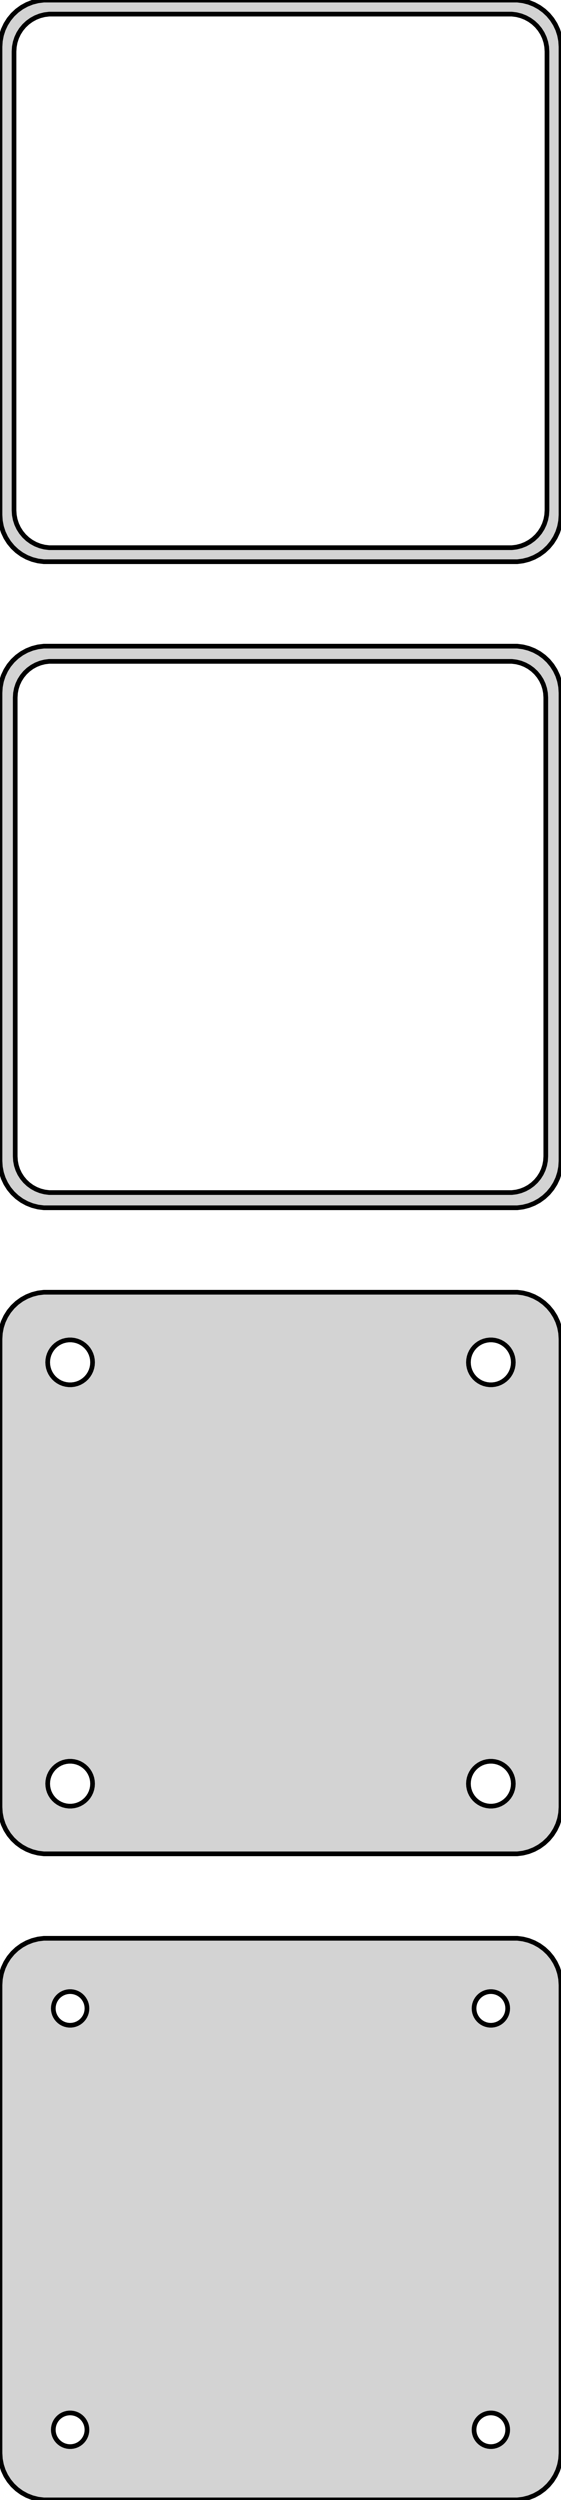 <?xml version="1.0" standalone="no"?>
<!DOCTYPE svg PUBLIC "-//W3C//DTD SVG 1.1//EN" "http://www.w3.org/Graphics/SVG/1.1/DTD/svg11.dtd">
<svg width="60mm" height="267mm" viewBox="-30 -444 60 267" xmlns="http://www.w3.org/2000/svg" version="1.1">
<title>OpenSCAD Model</title>
<path d="
M 25.937,-384.089 L 26.545,-384.245 L 27.129,-384.476 L 27.679,-384.778 L 28.187,-385.147 L 28.645,-385.577
 L 29.045,-386.061 L 29.381,-386.591 L 29.649,-387.159 L 29.843,-387.757 L 29.961,-388.373 L 30,-389
 L 30,-439 L 29.961,-439.627 L 29.843,-440.243 L 29.649,-440.841 L 29.381,-441.409 L 29.045,-441.939
 L 28.645,-442.423 L 28.187,-442.853 L 27.679,-443.222 L 27.129,-443.524 L 26.545,-443.755 L 25.937,-443.911
 L 25.314,-443.99 L -25.314,-443.99 L -25.937,-443.911 L -26.545,-443.755 L -27.129,-443.524 L -27.679,-443.222
 L -28.187,-442.853 L -28.645,-442.423 L -29.045,-441.939 L -29.381,-441.409 L -29.649,-440.841 L -29.843,-440.243
 L -29.961,-439.627 L -30,-439 L -30,-389 L -29.961,-388.373 L -29.843,-387.757 L -29.649,-387.159
 L -29.381,-386.591 L -29.045,-386.061 L -28.645,-385.577 L -28.187,-385.147 L -27.679,-384.778 L -27.129,-384.476
 L -26.545,-384.245 L -25.937,-384.089 L -25.314,-384.01 L 25.314,-384.01 z
M -24.751,-385.508 L -25.25,-385.571 L -25.736,-385.696 L -26.203,-385.881 L -26.643,-386.123 L -27.05,-386.418
 L -27.416,-386.762 L -27.736,-387.149 L -28.005,-387.573 L -28.219,-388.028 L -28.374,-388.505 L -28.468,-388.999
 L -28.5,-389.5 L -28.5,-438.5 L -28.468,-439.001 L -28.374,-439.495 L -28.219,-439.972 L -28.005,-440.427
 L -27.736,-440.851 L -27.416,-441.238 L -27.05,-441.582 L -26.643,-441.877 L -26.203,-442.119 L -25.736,-442.304
 L -25.25,-442.429 L -24.751,-442.492 L 24.751,-442.492 L 25.25,-442.429 L 25.736,-442.304 L 26.203,-442.119
 L 26.643,-441.877 L 27.05,-441.582 L 27.416,-441.238 L 27.736,-440.851 L 28.005,-440.427 L 28.219,-439.972
 L 28.374,-439.495 L 28.468,-439.001 L 28.5,-438.5 L 28.5,-389.5 L 28.468,-388.999 L 28.374,-388.505
 L 28.219,-388.028 L 28.005,-387.573 L 27.736,-387.149 L 27.416,-386.762 L 27.05,-386.418 L 26.643,-386.123
 L 26.203,-385.881 L 25.736,-385.696 L 25.25,-385.571 L 24.751,-385.508 z
M 25.937,-315.089 L 26.545,-315.245 L 27.129,-315.476 L 27.679,-315.778 L 28.187,-316.147 L 28.645,-316.577
 L 29.045,-317.061 L 29.381,-317.591 L 29.649,-318.159 L 29.843,-318.757 L 29.961,-319.373 L 30,-320
 L 30,-370 L 29.961,-370.627 L 29.843,-371.243 L 29.649,-371.841 L 29.381,-372.409 L 29.045,-372.939
 L 28.645,-373.423 L 28.187,-373.853 L 27.679,-374.222 L 27.129,-374.524 L 26.545,-374.755 L 25.937,-374.911
 L 25.314,-374.99 L -25.314,-374.99 L -25.937,-374.911 L -26.545,-374.755 L -27.129,-374.524 L -27.679,-374.222
 L -28.187,-373.853 L -28.645,-373.423 L -29.045,-372.939 L -29.381,-372.409 L -29.649,-371.841 L -29.843,-371.243
 L -29.961,-370.627 L -30,-370 L -30,-320 L -29.961,-319.373 L -29.843,-318.757 L -29.649,-318.159
 L -29.381,-317.591 L -29.045,-317.061 L -28.645,-316.577 L -28.187,-316.147 L -27.679,-315.778 L -27.129,-315.476
 L -26.545,-315.245 L -25.937,-315.089 L -25.314,-315.01 L 25.314,-315.01 z
M -24.743,-316.635 L -25.226,-316.696 L -25.697,-316.817 L -26.149,-316.996 L -26.575,-317.23 L -26.968,-317.516
 L -27.323,-317.849 L -27.633,-318.224 L -27.894,-318.634 L -28.101,-319.074 L -28.251,-319.537 L -28.342,-320.015
 L -28.373,-320.5 L -28.373,-369.5 L -28.342,-369.985 L -28.251,-370.463 L -28.101,-370.926 L -27.894,-371.366
 L -27.633,-371.776 L -27.323,-372.151 L -26.968,-372.484 L -26.575,-372.77 L -26.149,-373.004 L -25.697,-373.183
 L -25.226,-373.304 L -24.743,-373.365 L 24.743,-373.365 L 25.226,-373.304 L 25.697,-373.183 L 26.149,-373.004
 L 26.575,-372.77 L 26.968,-372.484 L 27.323,-372.151 L 27.633,-371.776 L 27.894,-371.366 L 28.101,-370.926
 L 28.251,-370.463 L 28.342,-369.985 L 28.373,-369.5 L 28.373,-320.5 L 28.342,-320.015 L 28.251,-319.537
 L 28.101,-319.074 L 27.894,-318.634 L 27.633,-318.224 L 27.323,-317.849 L 26.968,-317.516 L 26.575,-317.23
 L 26.149,-316.996 L 25.697,-316.817 L 25.226,-316.696 L 24.743,-316.635 z
M 25.937,-246.089 L 26.545,-246.245 L 27.129,-246.476 L 27.679,-246.778 L 28.187,-247.147 L 28.645,-247.577
 L 29.045,-248.061 L 29.381,-248.591 L 29.649,-249.159 L 29.843,-249.757 L 29.961,-250.373 L 30,-251
 L 30,-301 L 29.961,-301.627 L 29.843,-302.243 L 29.649,-302.841 L 29.381,-303.409 L 29.045,-303.939
 L 28.645,-304.423 L 28.187,-304.853 L 27.679,-305.222 L 27.129,-305.524 L 26.545,-305.755 L 25.937,-305.911
 L 25.314,-305.99 L -25.314,-305.99 L -25.937,-305.911 L -26.545,-305.755 L -27.129,-305.524 L -27.679,-305.222
 L -28.187,-304.853 L -28.645,-304.423 L -29.045,-303.939 L -29.381,-303.409 L -29.649,-302.841 L -29.843,-302.243
 L -29.961,-301.627 L -30,-301 L -30,-251 L -29.961,-250.373 L -29.843,-249.757 L -29.649,-249.159
 L -29.381,-248.591 L -29.045,-248.061 L -28.645,-247.577 L -28.187,-247.147 L -27.679,-246.778 L -27.129,-246.476
 L -26.545,-246.245 L -25.937,-246.089 L -25.314,-246.01 L 25.314,-246.01 z
M 22.349,-296.105 L 22.05,-296.143 L 21.758,-296.217 L 21.478,-296.328 L 21.214,-296.474 L 20.97,-296.651
 L 20.75,-296.857 L 20.558,-297.089 L 20.397,-297.344 L 20.268,-297.617 L 20.175,-297.903 L 20.119,-298.199
 L 20.1,-298.5 L 20.119,-298.801 L 20.175,-299.097 L 20.268,-299.383 L 20.397,-299.656 L 20.558,-299.911
 L 20.75,-300.143 L 20.97,-300.349 L 21.214,-300.526 L 21.478,-300.672 L 21.758,-300.783 L 22.05,-300.857
 L 22.349,-300.895 L 22.651,-300.895 L 22.95,-300.857 L 23.242,-300.783 L 23.522,-300.672 L 23.786,-300.526
 L 24.03,-300.349 L 24.25,-300.143 L 24.442,-299.911 L 24.603,-299.656 L 24.732,-299.383 L 24.825,-299.097
 L 24.881,-298.801 L 24.9,-298.5 L 24.881,-298.199 L 24.825,-297.903 L 24.732,-297.617 L 24.603,-297.344
 L 24.442,-297.089 L 24.25,-296.857 L 24.03,-296.651 L 23.786,-296.474 L 23.522,-296.328 L 23.242,-296.217
 L 22.95,-296.143 L 22.651,-296.105 z
M -22.651,-296.105 L -22.95,-296.143 L -23.242,-296.217 L -23.522,-296.328 L -23.786,-296.474 L -24.03,-296.651
 L -24.25,-296.857 L -24.442,-297.089 L -24.603,-297.344 L -24.732,-297.617 L -24.825,-297.903 L -24.881,-298.199
 L -24.9,-298.5 L -24.881,-298.801 L -24.825,-299.097 L -24.732,-299.383 L -24.603,-299.656 L -24.442,-299.911
 L -24.25,-300.143 L -24.03,-300.349 L -23.786,-300.526 L -23.522,-300.672 L -23.242,-300.783 L -22.95,-300.857
 L -22.651,-300.895 L -22.349,-300.895 L -22.05,-300.857 L -21.758,-300.783 L -21.478,-300.672 L -21.214,-300.526
 L -20.97,-300.349 L -20.75,-300.143 L -20.558,-299.911 L -20.397,-299.656 L -20.268,-299.383 L -20.175,-299.097
 L -20.119,-298.801 L -20.1,-298.5 L -20.119,-298.199 L -20.175,-297.903 L -20.268,-297.617 L -20.397,-297.344
 L -20.558,-297.089 L -20.75,-296.857 L -20.97,-296.651 L -21.214,-296.474 L -21.478,-296.328 L -21.758,-296.217
 L -22.05,-296.143 L -22.349,-296.105 z
M 22.349,-251.105 L 22.05,-251.143 L 21.758,-251.217 L 21.478,-251.328 L 21.214,-251.474 L 20.97,-251.651
 L 20.75,-251.857 L 20.558,-252.089 L 20.397,-252.344 L 20.268,-252.617 L 20.175,-252.903 L 20.119,-253.199
 L 20.1,-253.5 L 20.119,-253.801 L 20.175,-254.097 L 20.268,-254.383 L 20.397,-254.656 L 20.558,-254.911
 L 20.75,-255.143 L 20.97,-255.349 L 21.214,-255.526 L 21.478,-255.672 L 21.758,-255.783 L 22.05,-255.857
 L 22.349,-255.895 L 22.651,-255.895 L 22.95,-255.857 L 23.242,-255.783 L 23.522,-255.672 L 23.786,-255.526
 L 24.03,-255.349 L 24.25,-255.143 L 24.442,-254.911 L 24.603,-254.656 L 24.732,-254.383 L 24.825,-254.097
 L 24.881,-253.801 L 24.9,-253.5 L 24.881,-253.199 L 24.825,-252.903 L 24.732,-252.617 L 24.603,-252.344
 L 24.442,-252.089 L 24.25,-251.857 L 24.03,-251.651 L 23.786,-251.474 L 23.522,-251.328 L 23.242,-251.217
 L 22.95,-251.143 L 22.651,-251.105 z
M -22.651,-251.105 L -22.95,-251.143 L -23.242,-251.217 L -23.522,-251.328 L -23.786,-251.474 L -24.03,-251.651
 L -24.25,-251.857 L -24.442,-252.089 L -24.603,-252.344 L -24.732,-252.617 L -24.825,-252.903 L -24.881,-253.199
 L -24.9,-253.5 L -24.881,-253.801 L -24.825,-254.097 L -24.732,-254.383 L -24.603,-254.656 L -24.442,-254.911
 L -24.25,-255.143 L -24.03,-255.349 L -23.786,-255.526 L -23.522,-255.672 L -23.242,-255.783 L -22.95,-255.857
 L -22.651,-255.895 L -22.349,-255.895 L -22.05,-255.857 L -21.758,-255.783 L -21.478,-255.672 L -21.214,-255.526
 L -20.97,-255.349 L -20.75,-255.143 L -20.558,-254.911 L -20.397,-254.656 L -20.268,-254.383 L -20.175,-254.097
 L -20.119,-253.801 L -20.1,-253.5 L -20.119,-253.199 L -20.175,-252.903 L -20.268,-252.617 L -20.397,-252.344
 L -20.558,-252.089 L -20.75,-251.857 L -20.97,-251.651 L -21.214,-251.474 L -21.478,-251.328 L -21.758,-251.217
 L -22.05,-251.143 L -22.349,-251.105 z
M 25.937,-177.089 L 26.545,-177.245 L 27.129,-177.476 L 27.679,-177.778 L 28.187,-178.147 L 28.645,-178.577
 L 29.045,-179.061 L 29.381,-179.591 L 29.649,-180.159 L 29.843,-180.757 L 29.961,-181.373 L 30,-182
 L 30,-232 L 29.961,-232.627 L 29.843,-233.243 L 29.649,-233.841 L 29.381,-234.409 L 29.045,-234.939
 L 28.645,-235.423 L 28.187,-235.853 L 27.679,-236.222 L 27.129,-236.524 L 26.545,-236.755 L 25.937,-236.911
 L 25.314,-236.99 L -25.314,-236.99 L -25.937,-236.911 L -26.545,-236.755 L -27.129,-236.524 L -27.679,-236.222
 L -28.187,-235.853 L -28.645,-235.423 L -29.045,-234.939 L -29.381,-234.409 L -29.649,-233.841 L -29.843,-233.243
 L -29.961,-232.627 L -30,-232 L -30,-182 L -29.961,-181.373 L -29.843,-180.757 L -29.649,-180.159
 L -29.381,-179.591 L -29.045,-179.061 L -28.645,-178.577 L -28.187,-178.147 L -27.679,-177.778 L -27.129,-177.476
 L -26.545,-177.245 L -25.937,-177.089 L -25.314,-177.01 L 25.314,-177.01 z
M 22.387,-227.704 L 22.163,-227.732 L 21.944,-227.788 L 21.734,-227.871 L 21.535,-227.98 L 21.353,-228.113
 L 21.188,-228.268 L 21.044,-228.442 L 20.923,-228.633 L 20.826,-228.837 L 20.756,-229.052 L 20.714,-229.274
 L 20.7,-229.5 L 20.714,-229.726 L 20.756,-229.948 L 20.826,-230.163 L 20.923,-230.367 L 21.044,-230.558
 L 21.188,-230.732 L 21.353,-230.887 L 21.535,-231.02 L 21.734,-231.129 L 21.944,-231.212 L 22.163,-231.268
 L 22.387,-231.296 L 22.613,-231.296 L 22.837,-231.268 L 23.056,-231.212 L 23.266,-231.129 L 23.465,-231.02
 L 23.647,-230.887 L 23.812,-230.732 L 23.956,-230.558 L 24.077,-230.367 L 24.174,-230.163 L 24.243,-229.948
 L 24.286,-229.726 L 24.3,-229.5 L 24.286,-229.274 L 24.243,-229.052 L 24.174,-228.837 L 24.077,-228.633
 L 23.956,-228.442 L 23.812,-228.268 L 23.647,-228.113 L 23.465,-227.98 L 23.266,-227.871 L 23.056,-227.788
 L 22.837,-227.732 L 22.613,-227.704 z
M -22.613,-227.704 L -22.837,-227.732 L -23.056,-227.788 L -23.266,-227.871 L -23.465,-227.98 L -23.647,-228.113
 L -23.812,-228.268 L -23.956,-228.442 L -24.077,-228.633 L -24.174,-228.837 L -24.243,-229.052 L -24.286,-229.274
 L -24.3,-229.5 L -24.286,-229.726 L -24.243,-229.948 L -24.174,-230.163 L -24.077,-230.367 L -23.956,-230.558
 L -23.812,-230.732 L -23.647,-230.887 L -23.465,-231.02 L -23.266,-231.129 L -23.056,-231.212 L -22.837,-231.268
 L -22.613,-231.296 L -22.387,-231.296 L -22.163,-231.268 L -21.944,-231.212 L -21.734,-231.129 L -21.535,-231.02
 L -21.353,-230.887 L -21.188,-230.732 L -21.044,-230.558 L -20.923,-230.367 L -20.826,-230.163 L -20.756,-229.948
 L -20.714,-229.726 L -20.7,-229.5 L -20.714,-229.274 L -20.756,-229.052 L -20.826,-228.837 L -20.923,-228.633
 L -21.044,-228.442 L -21.188,-228.268 L -21.353,-228.113 L -21.535,-227.98 L -21.734,-227.871 L -21.944,-227.788
 L -22.163,-227.732 L -22.387,-227.704 z
M -22.613,-182.704 L -22.837,-182.732 L -23.056,-182.788 L -23.266,-182.871 L -23.465,-182.98 L -23.647,-183.113
 L -23.812,-183.268 L -23.956,-183.442 L -24.077,-183.633 L -24.174,-183.837 L -24.243,-184.052 L -24.286,-184.274
 L -24.3,-184.5 L -24.286,-184.726 L -24.243,-184.948 L -24.174,-185.163 L -24.077,-185.367 L -23.956,-185.558
 L -23.812,-185.732 L -23.647,-185.887 L -23.465,-186.02 L -23.266,-186.129 L -23.056,-186.212 L -22.837,-186.268
 L -22.613,-186.296 L -22.387,-186.296 L -22.163,-186.268 L -21.944,-186.212 L -21.734,-186.129 L -21.535,-186.02
 L -21.353,-185.887 L -21.188,-185.732 L -21.044,-185.558 L -20.923,-185.367 L -20.826,-185.163 L -20.756,-184.948
 L -20.714,-184.726 L -20.7,-184.5 L -20.714,-184.274 L -20.756,-184.052 L -20.826,-183.837 L -20.923,-183.633
 L -21.044,-183.442 L -21.188,-183.268 L -21.353,-183.113 L -21.535,-182.98 L -21.734,-182.871 L -21.944,-182.788
 L -22.163,-182.732 L -22.387,-182.704 z
M 22.387,-182.704 L 22.163,-182.732 L 21.944,-182.788 L 21.734,-182.871 L 21.535,-182.98 L 21.353,-183.113
 L 21.188,-183.268 L 21.044,-183.442 L 20.923,-183.633 L 20.826,-183.837 L 20.756,-184.052 L 20.714,-184.274
 L 20.7,-184.5 L 20.714,-184.726 L 20.756,-184.948 L 20.826,-185.163 L 20.923,-185.367 L 21.044,-185.558
 L 21.188,-185.732 L 21.353,-185.887 L 21.535,-186.02 L 21.734,-186.129 L 21.944,-186.212 L 22.163,-186.268
 L 22.387,-186.296 L 22.613,-186.296 L 22.837,-186.268 L 23.056,-186.212 L 23.266,-186.129 L 23.465,-186.02
 L 23.647,-185.887 L 23.812,-185.732 L 23.956,-185.558 L 24.077,-185.367 L 24.174,-185.163 L 24.243,-184.948
 L 24.286,-184.726 L 24.3,-184.5 L 24.286,-184.274 L 24.243,-184.052 L 24.174,-183.837 L 24.077,-183.633
 L 23.956,-183.442 L 23.812,-183.268 L 23.647,-183.113 L 23.465,-182.98 L 23.266,-182.871 L 23.056,-182.788
 L 22.837,-182.732 L 22.613,-182.704 z
" stroke="black" fill="lightgray" stroke-width="0.5"/>
</svg>
